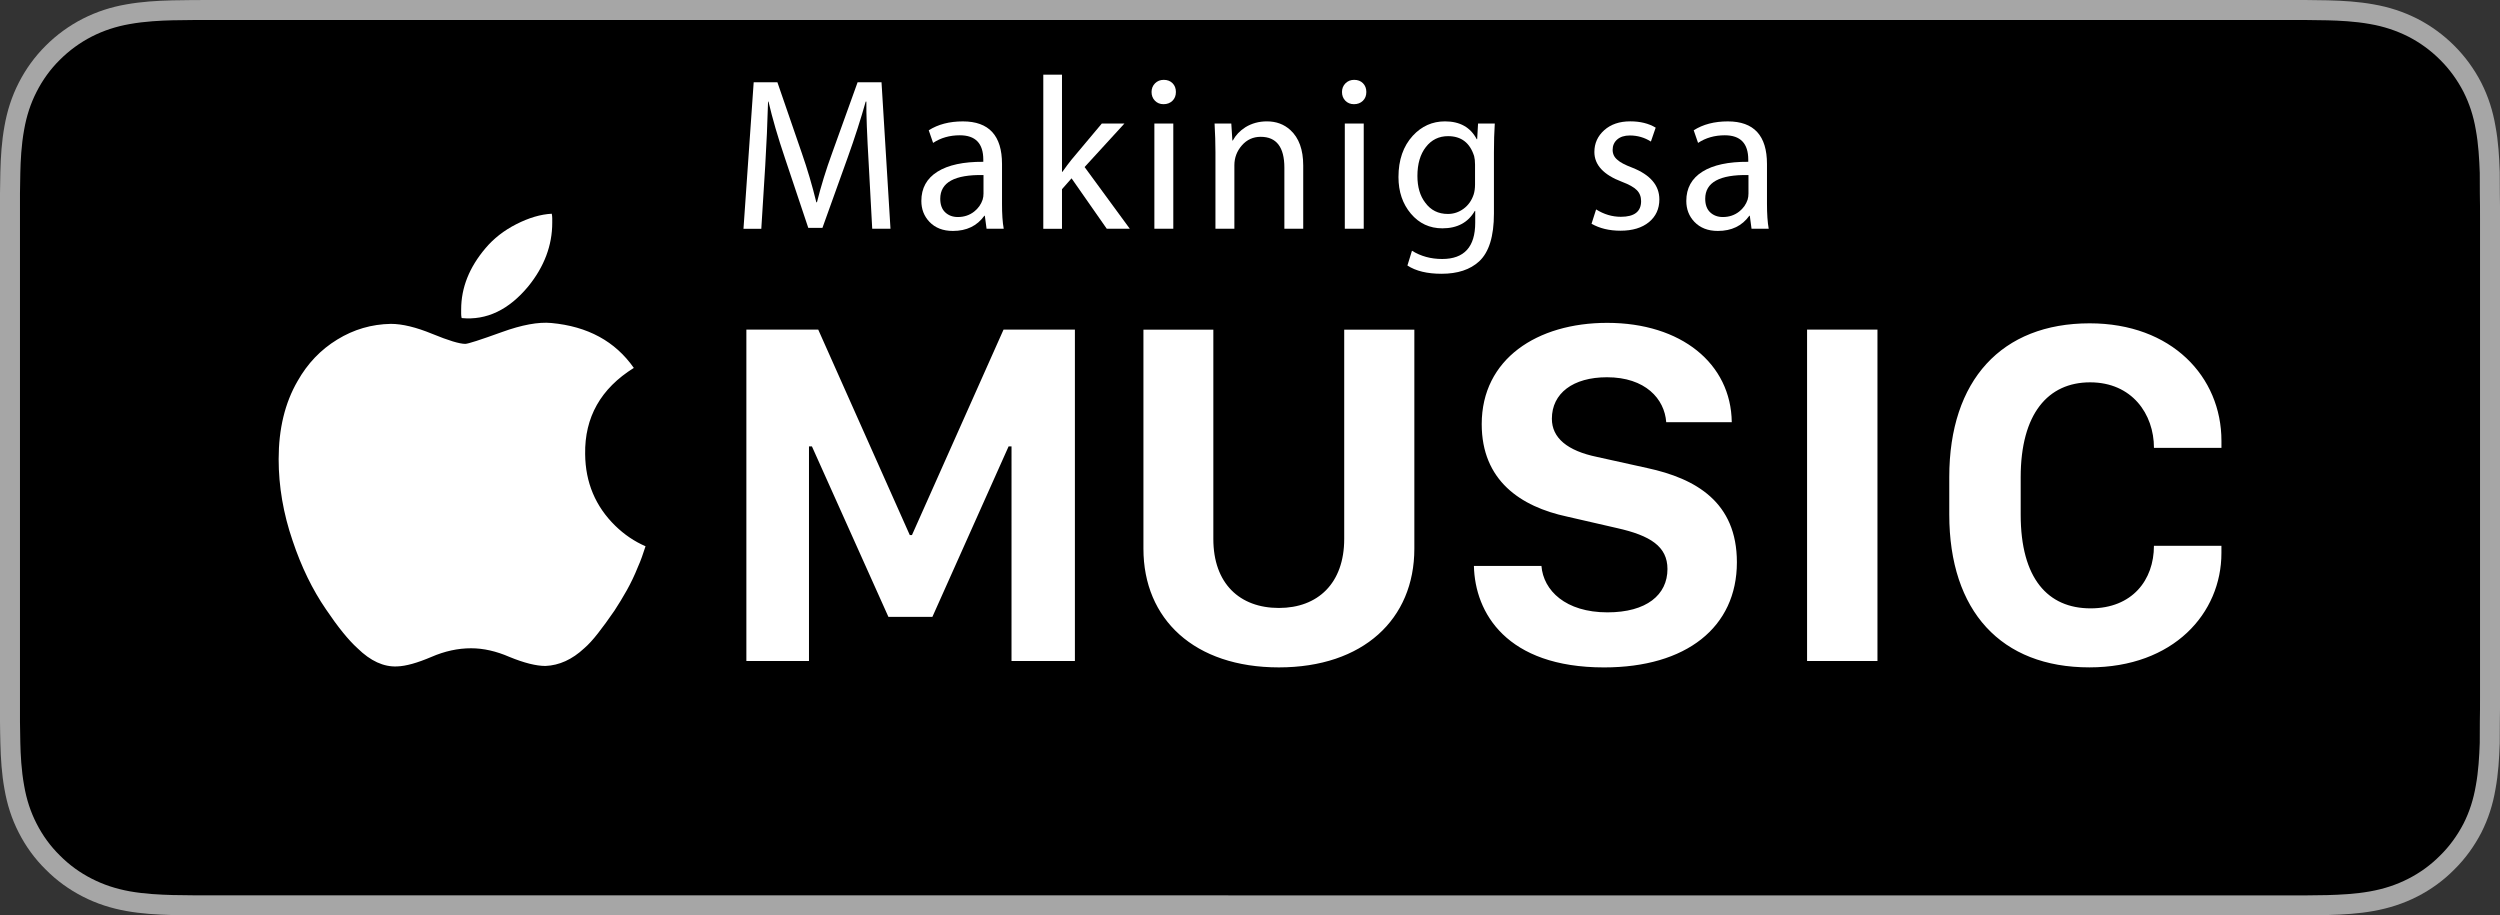 <?xml version="1.0" encoding="utf-8"?>
<!-- Generator: Adobe Illustrator 16.2.1, SVG Export Plug-In . SVG Version: 6.00 Build 0)  -->
<!DOCTYPE svg PUBLIC "-//W3C//DTD SVG 1.1//EN" "http://www.w3.org/Graphics/SVG/1.1/DTD/svg11.dtd">
<svg version="1.1" id="PH" xmlns="http://www.w3.org/2000/svg" xmlns:xlink="http://www.w3.org/1999/xlink" x="0px" y="0px"
	 width="109.25px" height="40px" viewBox="0 0 109.25 40" enable-background="new 0 0 109.25 40" xml:space="preserve">
<rect x="0" y="0" width="109.25" height="40" fill="#333333" stroke="none"/>
<g>
	<g>
		<g>
			<path fill="#A6A6A6" d="M99.721,0H9.535C9.168,0,8.806,0,8.439,0.002C8.134,0.004,7.83,0.01,7.521,0.015
				c-0.666,0.017-1.34,0.058-2.004,0.177c-0.67,0.117-1.292,0.317-1.901,0.627C3.018,1.125,2.471,1.523,1.998,1.997
				C1.52,2.471,1.123,3.02,0.819,3.618C0.508,4.227,0.311,4.852,0.194,5.521c-0.12,0.662-0.162,1.332-0.179,2.002
				C0.006,7.83,0.005,8.138,0,8.444C0,8.807,0,9.17,0,9.536v20.929c0,0.369,0,0.73,0,1.094c0.005,0.311,0.006,0.611,0.016,0.922
				c0.017,0.67,0.059,1.34,0.179,2.002c0.116,0.67,0.313,1.297,0.625,1.904c0.304,0.596,0.7,1.145,1.179,1.613
				c0.473,0.479,1.02,0.875,1.618,1.18c0.609,0.312,1.231,0.51,1.901,0.631c0.664,0.119,1.338,0.158,2.004,0.176
				c0.309,0.008,0.612,0.012,0.918,0.012C8.806,40,9.168,40,9.535,40h90.186c0.359,0,0.725,0,1.084-0.002
				c0.305,0,0.617-0.004,0.922-0.012c0.67-0.018,1.342-0.057,2-0.176c0.67-0.121,1.293-0.318,1.908-0.631
				c0.598-0.305,1.145-0.701,1.617-1.18c0.477-0.469,0.873-1.018,1.182-1.613c0.307-0.607,0.506-1.234,0.619-1.904
				c0.123-0.662,0.162-1.332,0.186-2.002c0.004-0.311,0.004-0.611,0.004-0.922c0.008-0.363,0.008-0.725,0.008-1.094V9.536
				c0-0.366,0-0.729-0.008-1.092c0-0.307,0-0.614-0.004-0.921c-0.023-0.67-0.062-1.34-0.186-2.002
				c-0.113-0.67-0.312-1.295-0.619-1.903c-0.309-0.599-0.705-1.147-1.182-1.621c-0.473-0.474-1.02-0.872-1.617-1.179
				c-0.615-0.31-1.238-0.51-1.908-0.627c-0.658-0.119-1.33-0.16-2-0.177c-0.305-0.005-0.617-0.011-0.922-0.013
				C100.445,0,100.08,0,99.721,0L99.721,0z"/>
			<path d="M8.445,39.125c-0.305,0-0.603-0.004-0.904-0.012c-0.56-0.016-1.223-0.047-1.869-0.162
				c-0.611-0.111-1.153-0.291-1.657-0.549c-0.521-0.264-0.99-0.605-1.397-1.016c-0.414-0.406-0.754-0.873-1.02-1.396
				c-0.26-0.506-0.438-1.047-0.543-1.658C0.932,33.66,0.9,32.977,0.888,32.457c-0.007-0.211-0.015-0.912-0.015-0.912V8.444
				c0,0,0.009-0.691,0.015-0.895C0.9,7.025,0.932,6.344,1.053,5.678C1.16,5.064,1.338,4.522,1.597,4.016
				c0.266-0.524,0.606-0.994,1.015-1.398c0.414-0.414,0.885-0.757,1.402-1.022c0.514-0.261,1.056-0.439,1.654-0.544
				C6.341,0.931,7.023,0.9,7.543,0.887l0.902-0.012H100.8l0.913,0.013c0.513,0.013,1.195,0.043,1.858,0.163
				c0.603,0.105,1.147,0.285,1.671,0.548c0.513,0.263,0.982,0.605,1.392,1.016c0.409,0.406,0.752,0.878,1.023,1.404
				c0.258,0.511,0.434,1.053,0.535,1.649c0.116,0.631,0.152,1.279,0.174,1.888c0.003,0.283,0.003,0.587,0.003,0.89
				c0.008,0.375,0.008,0.731,0.008,1.092v20.929c0,0.363,0,0.717-0.008,1.074c0,0.326,0,0.623-0.004,0.93
				c-0.021,0.59-0.057,1.236-0.171,1.854c-0.104,0.613-0.279,1.156-0.54,1.67c-0.27,0.52-0.612,0.99-1.016,1.387
				c-0.413,0.418-0.882,0.758-1.399,1.021c-0.519,0.264-1.048,0.439-1.668,0.551c-0.641,0.115-1.304,0.146-1.869,0.162
				c-0.293,0.008-0.6,0.012-0.897,0.012l-1.084,0.002L8.445,39.125z"/>
		</g>
	</g>
	<g>
		<path fill="#FFFFFF" d="M38.914,9.997h-0.798l-0.152-2.812c-0.076-1.298-0.111-2.213-0.104-2.746h-0.029
			c-0.215,0.767-0.475,1.574-0.779,2.423L35.94,9.959h-0.618l-1.017-3.04c-0.311-0.918-0.551-1.745-0.722-2.479h-0.019
			c-0.025,0.925-0.067,1.862-0.124,2.812l-0.171,2.746h-0.779l0.446-6.403h1.036l1.064,3.087c0.247,0.709,0.459,1.428,0.637,2.156
			h0.028c0.177-0.709,0.399-1.428,0.665-2.156l1.111-3.087h1.045L38.914,9.997z"/>
		<path fill="#FFFFFF" d="M43.863,9.997h-0.75l-0.076-0.57h-0.019c-0.317,0.443-0.776,0.665-1.377,0.665
			c-0.431,0-0.773-0.133-1.026-0.399c-0.234-0.247-0.352-0.551-0.352-0.912c0-0.558,0.234-0.983,0.703-1.278
			c0.468-0.294,1.137-0.438,2.004-0.432V6.976c0-0.709-0.342-1.064-1.026-1.064c-0.443,0-0.833,0.111-1.168,0.333l-0.19-0.551
			c0.405-0.259,0.903-0.389,1.492-0.389c1.14,0,1.71,0.621,1.71,1.862v1.739C43.787,9.354,43.812,9.718,43.863,9.997z M42.979,8.458
			V7.65c-1.26-0.025-1.89,0.32-1.89,1.036c0,0.26,0.073,0.458,0.218,0.594s0.329,0.204,0.551,0.204c0.272,0,0.51-0.079,0.712-0.237
			c0.177-0.139,0.301-0.313,0.371-0.522C42.967,8.642,42.979,8.553,42.979,8.458z"/>
		<path fill="#FFFFFF" d="M49.373,9.997h-1.007l-1.539-2.204l-0.418,0.475v1.729h-0.817V3.262h0.817v4.247h0.019
			c0.133-0.19,0.263-0.364,0.39-0.523l1.33-1.586h0.988l-1.739,1.9L49.373,9.997z"/>
		<path fill="#FFFFFF" d="M51.387,4.021c0,0.159-0.051,0.287-0.152,0.385c-0.102,0.098-0.231,0.147-0.39,0.147
			c-0.152,0-0.277-0.051-0.375-0.152c-0.098-0.101-0.147-0.228-0.147-0.38s0.051-0.278,0.152-0.38
			c0.102-0.101,0.228-0.152,0.38-0.152c0.159,0,0.287,0.049,0.385,0.147S51.387,3.863,51.387,4.021z M51.273,9.997h-0.827V5.399
			h0.827V9.997z"/>
		<path fill="#FFFFFF" d="M56.953,9.997h-0.826V7.328c0-0.899-0.346-1.349-1.035-1.349c-0.33,0-0.604,0.125-0.822,0.375
			c-0.219,0.25-0.328,0.54-0.328,0.869v2.774h-0.827V6.644c0-0.38-0.013-0.795-0.038-1.245h0.731l0.047,0.741h0.019
			c0.127-0.234,0.311-0.428,0.551-0.58c0.278-0.171,0.592-0.256,0.94-0.256c0.405,0,0.747,0.126,1.025,0.38
			c0.374,0.342,0.561,0.858,0.561,1.548V9.997z"/>
		<path fill="#FFFFFF" d="M59.709,4.021c0,0.159-0.051,0.287-0.152,0.385s-0.231,0.147-0.39,0.147c-0.151,0-0.277-0.051-0.376-0.152
			c-0.098-0.101-0.146-0.228-0.146-0.38s0.051-0.278,0.152-0.38c0.102-0.101,0.228-0.152,0.379-0.152
			c0.159,0,0.287,0.049,0.385,0.147C59.659,3.735,59.709,3.863,59.709,4.021z M59.595,9.997h-0.827V5.399h0.827V9.997z"/>
		<path fill="#FFFFFF" d="M65.322,5.399c-0.025,0.374-0.037,0.798-0.037,1.273v2.66c0,0.994-0.216,1.691-0.646,2.09
			c-0.393,0.361-0.94,0.542-1.643,0.542c-0.627,0-1.125-0.12-1.492-0.361l0.199-0.646c0.387,0.241,0.826,0.361,1.32,0.361
			c0.963,0,1.444-0.529,1.444-1.586V9.218h-0.019c-0.291,0.506-0.764,0.76-1.416,0.76c-0.557,0-1.016-0.214-1.377-0.641
			c-0.361-0.428-0.542-0.961-0.542-1.601c0-0.747,0.209-1.349,0.627-1.805c0.386-0.418,0.854-0.627,1.406-0.627
			c0.652,0,1.114,0.26,1.387,0.779h0.019l0.039-0.684H65.322z M64.459,8.059V7.194c0-0.152-0.014-0.275-0.039-0.37
			c-0.184-0.583-0.563-0.874-1.14-0.874c-0.399,0-0.722,0.158-0.969,0.475c-0.247,0.316-0.37,0.738-0.37,1.263
			c0,0.481,0.113,0.871,0.342,1.168c0.24,0.33,0.57,0.494,0.988,0.494c0.252,0,0.482-0.076,0.688-0.228
			c0.207-0.152,0.354-0.361,0.442-0.627C64.439,8.37,64.459,8.224,64.459,8.059z"/>
		<path fill="#FFFFFF" d="M72.514,8.714c0,0.412-0.152,0.743-0.455,0.993c-0.305,0.25-0.72,0.375-1.245,0.375
			c-0.487,0-0.909-0.101-1.264-0.304l0.2-0.627c0.342,0.216,0.703,0.323,1.082,0.323c0.59,0,0.884-0.228,0.884-0.684
			c0-0.196-0.063-0.358-0.19-0.484c-0.126-0.126-0.342-0.247-0.646-0.361c-0.804-0.304-1.206-0.738-1.206-1.302
			c0-0.38,0.144-0.698,0.432-0.955c0.289-0.257,0.666-0.385,1.135-0.385c0.438,0,0.809,0.092,1.112,0.275l-0.209,0.608
			c-0.278-0.177-0.586-0.266-0.921-0.266c-0.234,0-0.418,0.059-0.552,0.176c-0.133,0.117-0.199,0.268-0.199,0.451
			c0,0.178,0.069,0.323,0.209,0.437c0.114,0.108,0.329,0.222,0.646,0.342C72.118,7.638,72.514,8.1,72.514,8.714z"/>
		<path fill="#FFFFFF" d="M77.293,9.997h-0.751l-0.076-0.57h-0.019c-0.317,0.443-0.776,0.665-1.378,0.665
			c-0.431,0-0.772-0.133-1.026-0.399c-0.234-0.247-0.352-0.551-0.352-0.912c0-0.558,0.234-0.983,0.703-1.278
			s1.137-0.438,2.005-0.432V6.976c0-0.709-0.342-1.064-1.026-1.064c-0.443,0-0.832,0.111-1.168,0.333l-0.19-0.551
			c0.405-0.259,0.903-0.389,1.491-0.389c1.141,0,1.711,0.621,1.711,1.862v1.739C77.217,9.354,77.242,9.718,77.293,9.997z
			 M76.408,8.458V7.65c-1.26-0.025-1.89,0.32-1.89,1.036c0,0.26,0.073,0.458,0.218,0.594c0.146,0.136,0.33,0.204,0.552,0.204
			c0.272,0,0.51-0.079,0.712-0.237c0.178-0.139,0.301-0.313,0.371-0.522C76.396,8.642,76.408,8.553,76.408,8.458z"/>
	</g>
	<g>
		<path fill="#FFFFFF" d="M88.304,22.491v-1.635c0-2.779,1.198-4.148,3.033-4.148c1.826,0,2.791,1.379,2.791,2.865h2.949v-0.307
			c0-2.803-2.174-5.137-5.759-5.137c-3.844,0-6.135,2.482-6.135,6.717v1.635c0,4.232,2.271,6.683,6.121,6.683
			c3.683,0,5.772-2.366,5.772-4.997v-0.316h-2.949c0,1.494-0.945,2.734-2.77,2.734C89.492,26.585,88.304,25.28,88.304,22.491
			L88.304,22.491z M78.969,28.887h3.076V14.405h-3.076V28.887L78.969,28.887z M67.817,18.3c0-1.113,0.923-1.814,2.408-1.814
			c1.677,0,2.515,0.943,2.589,1.963h2.864c-0.031-2.557-2.205-4.34-5.444-4.34c-3.064,0-5.483,1.58-5.483,4.426
			c0,2.461,1.696,3.605,3.734,4.041l2.174,0.5c1.467,0.328,2.209,0.807,2.209,1.791c0,1.127-0.913,1.893-2.622,1.893
			c-1.834,0-2.8-0.957-2.885-2.029H64.41c0.044,2.047,1.422,4.435,5.688,4.435c3.587,0,5.804-1.749,5.804-4.595
			c0-2.631-1.794-3.658-3.916-4.117l-2.195-0.486C68.495,19.7,67.817,19.138,67.817,18.3L67.817,18.3z M61.807,23.978v-9.572h-3.065
			v9.146c0,1.941-1.156,3.016-2.854,3.016c-1.709,0-2.865-1.062-2.865-3.016v-9.146h-3.055v9.572c0,3.086,2.228,5.187,5.92,5.187
			C59.569,29.164,61.807,27.063,61.807,23.978L61.807,23.978z M44.203,28.887h2.77V14.405h-3.119l-4.001,8.977h-0.096l-4-8.977
			h-3.141v14.481h2.736v-9.378h0.129l3.342,7.449h1.922l3.33-7.449h0.128V28.887L44.203,28.887z M26.89,22.979
			c-0.866-0.846-1.307-1.889-1.319-3.133c-0.027-1.611,0.683-2.867,2.127-3.768c-0.814-1.164-2.017-1.816-3.604-1.963
			c-0.565-0.053-1.287,0.08-2.165,0.398c-0.946,0.342-1.479,0.514-1.598,0.514c-0.249,0-0.729-0.145-1.438-0.436
			c-0.708-0.291-1.312-0.438-1.811-0.438c-0.841,0.014-1.623,0.242-2.345,0.686c-0.723,0.441-1.3,1.047-1.733,1.814
			c-0.552,0.951-0.827,2.088-0.827,3.412c0,1.188,0.203,2.377,0.611,3.566c0.38,1.137,0.867,2.137,1.457,2.996
			c0.524,0.779,0.986,1.347,1.379,1.702c0.565,0.555,1.143,0.822,1.733,0.793c0.381-0.012,0.879-0.152,1.498-0.416
			c0.577-0.25,1.155-0.377,1.732-0.377c0.539,0,1.098,0.127,1.674,0.377c0.643,0.264,1.169,0.396,1.575,0.396
			c0.604-0.025,1.17-0.283,1.695-0.773c0.184-0.158,0.384-0.377,0.6-0.654c0.217-0.276,0.457-0.606,0.72-0.989
			c0.184-0.279,0.363-0.576,0.542-0.893c0.177-0.318,0.339-0.654,0.482-1.014c0.065-0.143,0.125-0.293,0.178-0.443
			c0.052-0.152,0.104-0.307,0.157-0.465C27.724,23.661,27.283,23.362,26.89,22.979L26.89,22.979z M23.088,12.511
			c0.696-0.859,1.045-1.785,1.045-2.777c0-0.064,0-0.131,0-0.195c0-0.068-0.008-0.135-0.021-0.199
			c-0.485,0.025-1.001,0.178-1.546,0.455s-0.994,0.629-1.349,1.051c-0.708,0.834-1.064,1.725-1.064,2.676c0,0.068,0,0.131,0,0.189
			c0,0.061,0.006,0.123,0.021,0.189C21.263,14.005,22.235,13.542,23.088,12.511L23.088,12.511z"/>
	</g>
</g>
<g>
</g>
<g>
</g>
<g>
</g>
<g>
</g>
<g>
</g>
<g>
</g>
</svg>
